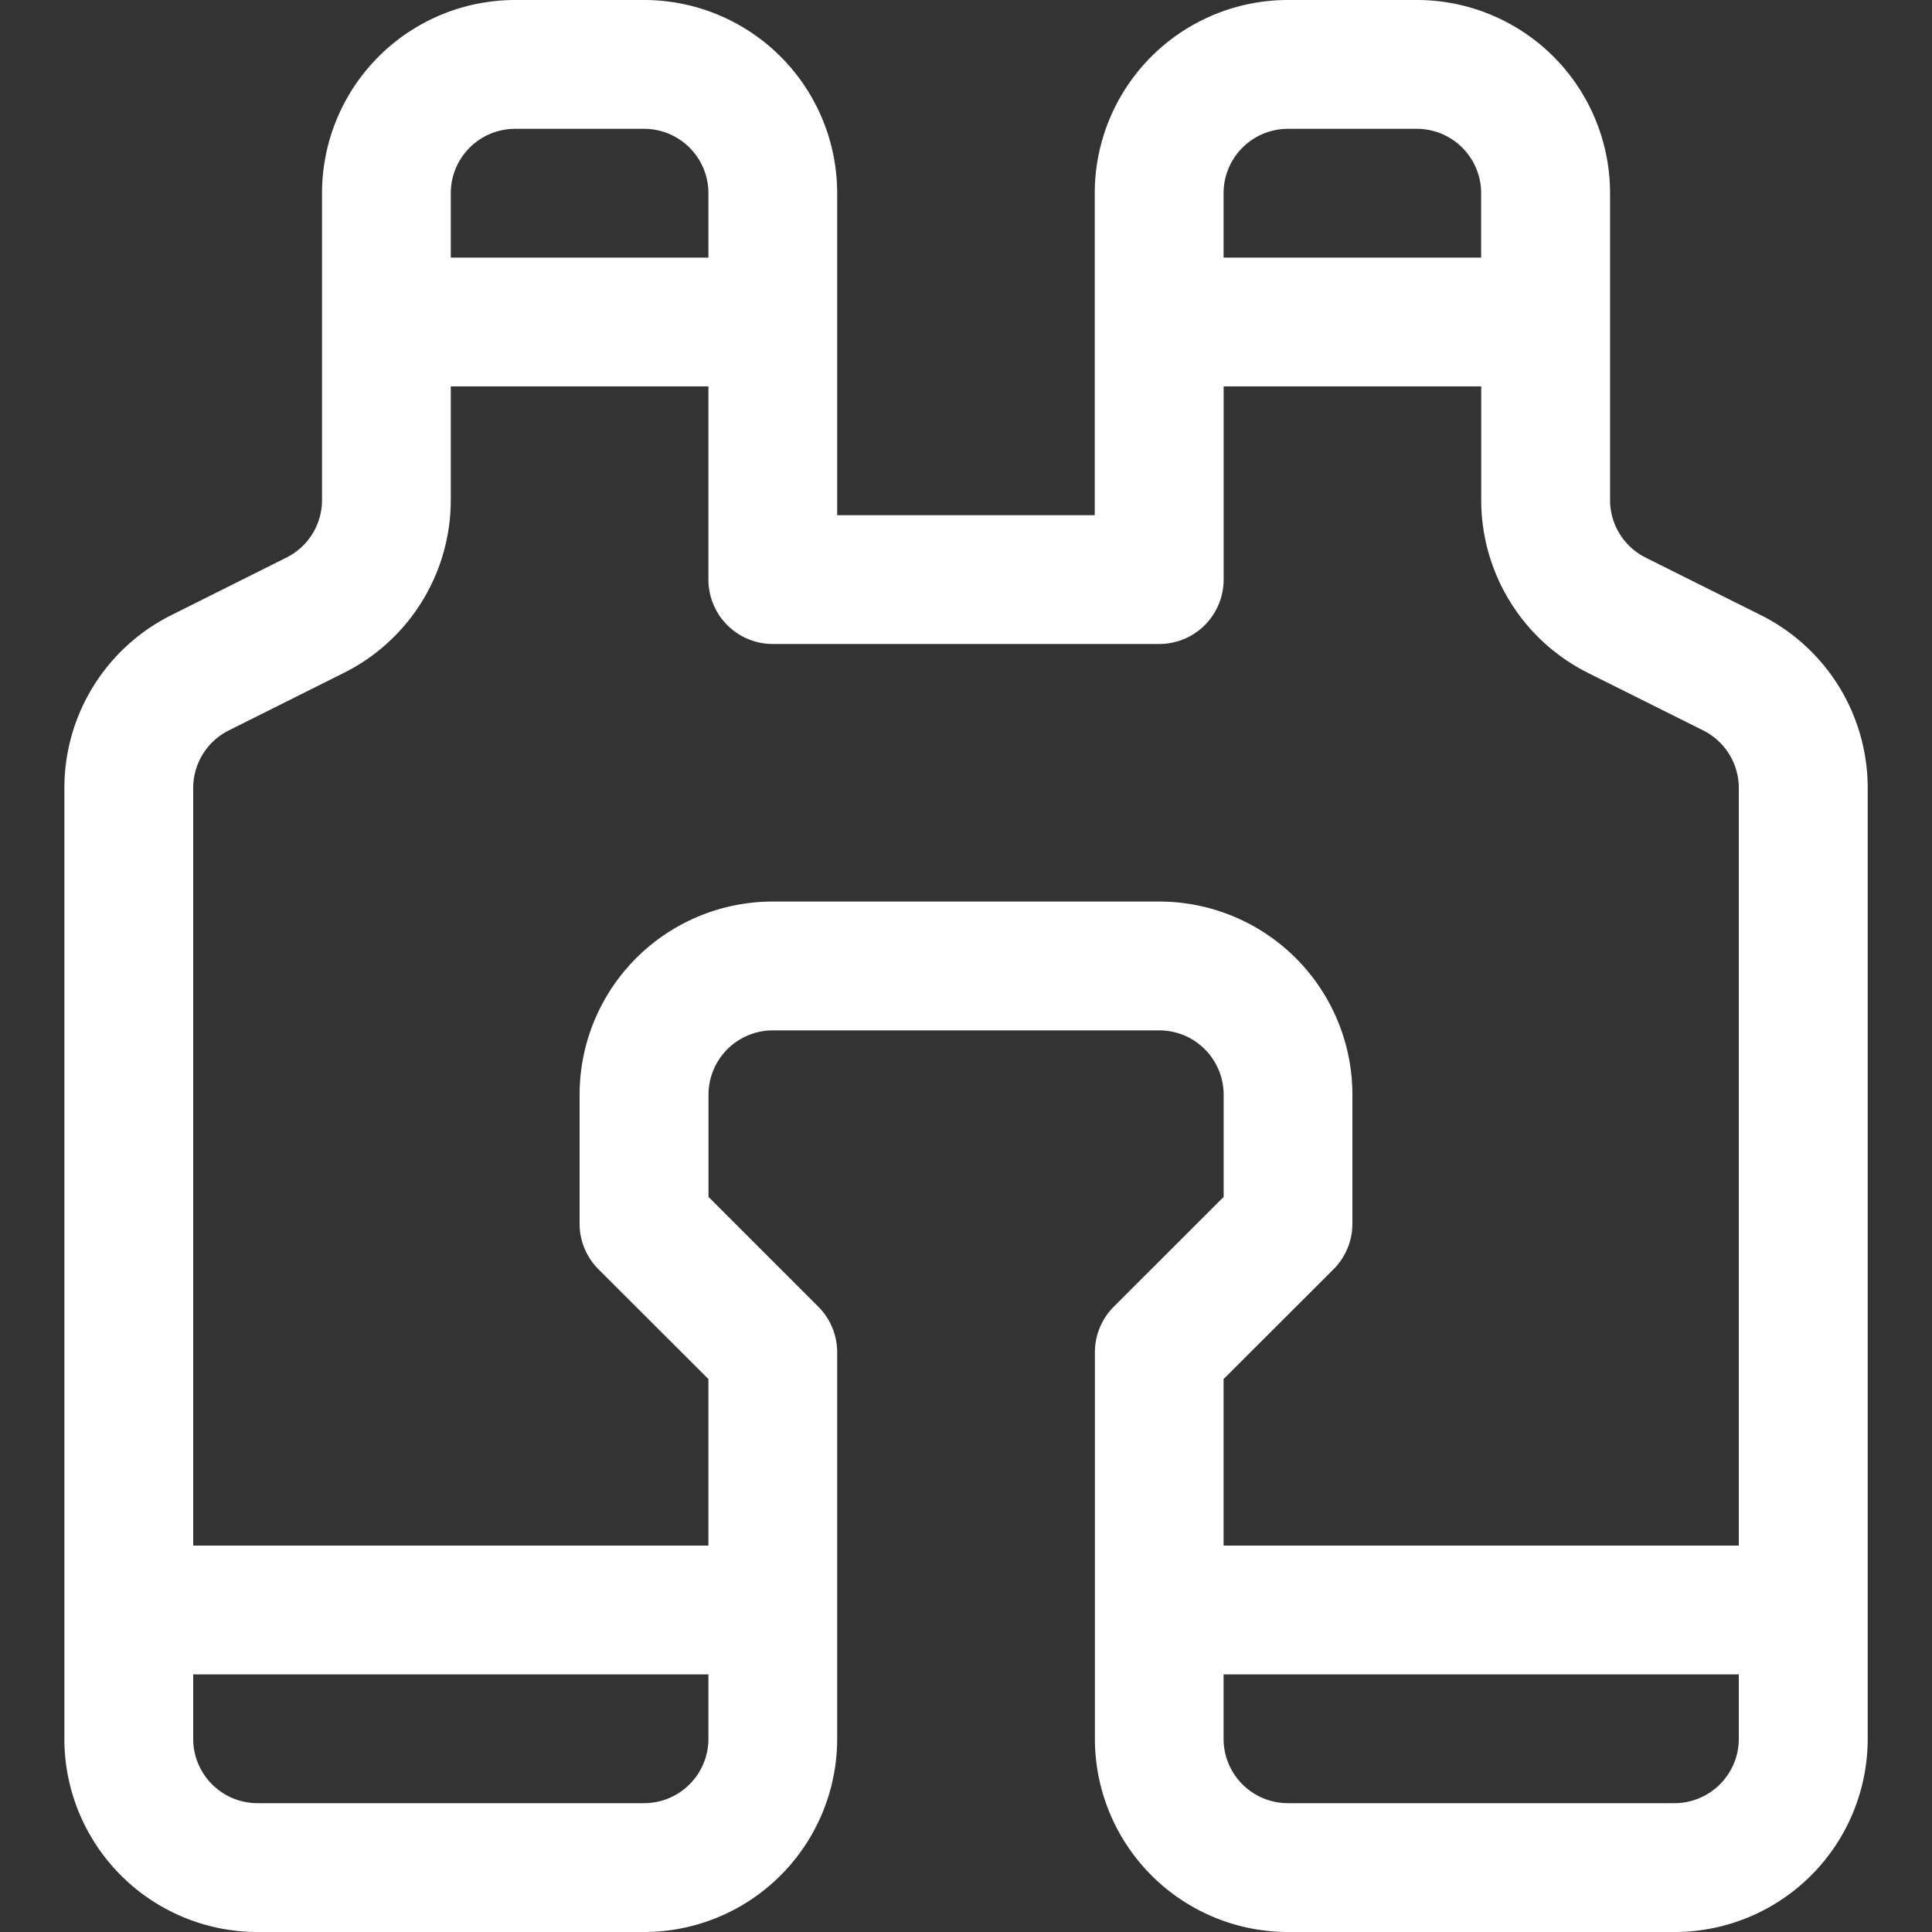 <?xml version="1.0" encoding="UTF-8" standalone="no"?>
<svg
   xmlns:dc="http://purl.org/dc/elements/1.1/"
   xmlns:cc="http://creativecommons.org/ns#"
   xmlns:rdf="http://www.w3.org/1999/02/22-rdf-syntax-ns#"
   xmlns:svg="http://www.w3.org/2000/svg"
   xmlns="http://www.w3.org/2000/svg"
   xmlns:sodipodi="http://sodipodi.sourceforge.net/DTD/sodipodi-0.dtd"
   xmlns:inkscape="http://www.inkscape.org/namespaces/inkscape"
   width="25"
   height="25"
   fill="currentColor"
   class="bi bi-binoculars"
   viewBox="0 0 25 25"
   version="1.1"
   id="svg4"
   sodipodi:docname="preview-white-25px.svg"
   inkscape:version="1.0.2 (e86c870879, 2021-01-15, custom)">
  <rect x="0" y="0" width="25" height="25" fill="#333333" stroke="none"/>
  <defs
     id="defs8" />
  <sodipodi:namedview
     pagecolor="#5271ff"
     bordercolor="#666666"
     borderopacity="1"
     objecttolerance="10"
     gridtolerance="10"
     guidetolerance="10"
     inkscape:pageopacity="0"
     inkscape:pageshadow="2"
     inkscape:window-width="1920"
     inkscape:window-height="1001"
     id="namedview6"
     showgrid="false"
     inkscape:zoom="25.9375"
     inkscape:cx="7.5759676"
     inkscape:cy="10.895895"
     inkscape:window-x="-9"
     inkscape:window-y="41"
     inkscape:window-maximized="1"
     inkscape:current-layer="svg4" />
  <path
     d="m 4.167,2.5 a 2.5,2.5 0 0 1 2.5,-2.5 H 8.333 a 2.5,2.5 0 0 1 2.5,2.5 v 4.167 h 3.333 V 2.5 A 2.5,2.5 0 0 1 16.667,0 h 1.667 a 2.5,2.5 0 0 1 2.5,2.5 v 3.97 a 0.833,0.833 0 0 0 0.46,0.745 l 1.492,0.745 a 2.5,2.5 0 0 1 1.382,2.237 V 22.5 a 2.5,2.5 0 0 1 -2.5,2.5 h -5 a 2.5,2.5 0 0 1 -2.5,-2.5 v -5 a 0.833,0.833 0 0 1 0.243,-0.59 l 1.423,-1.422 v -1.322 a 0.833,0.833 0 0 0 -0.833,-0.833 h -5 a 0.833,0.833 0 0 0 -0.833,0.833 v 1.322 L 10.59,16.91 a 0.833,0.833 0 0 1 0.243,0.59 v 5 a 2.5,2.5 0 0 1 -2.5,2.5 h -5 A 2.5,2.5 0 0 1 0.833,22.5 V 10.197 A 2.5,2.5 0 0 1 2.217,7.96 l 1.49,-0.745 a 0.833,0.833 0 0 0 0.46,-0.745 z m 2.5,-0.833 A 0.833,0.833 0 0 0 5.833,2.5 V 3.333 H 9.167 V 2.5 A 0.833,0.833 0 0 0 8.333,1.667 Z M 9.167,5 H 5.833 V 6.47 A 2.5,2.5 0 0 1 4.45,8.707 l -1.49,0.745 a 0.833,0.833 0 0 0 -0.46,0.745 V 20 H 9.167 V 17.845 L 7.743,16.423 A 0.833,0.833 0 0 1 7.5,15.833 v -1.667 a 2.5,2.5 0 0 1 2.5,-2.5 h 5 a 2.5,2.5 0 0 1 2.5,2.5 v 1.667 a 0.833,0.833 0 0 1 -0.243,0.59 L 15.833,17.845 V 20 h 6.667 v -9.803 a 0.833,0.833 0 0 0 -0.46,-0.745 l -1.492,-0.745 A 2.5,2.5 0 0 1 19.167,6.47 V 5 h -3.333 v 2.5 a 0.833,0.833 0 0 1 -0.833,0.833 h -5 A 0.833,0.833 0 0 1 9.167,7.5 Z M 15.833,3.333 h 3.333 V 2.5 A 0.833,0.833 0 0 0 18.333,1.667 H 16.667 A 0.833,0.833 0 0 0 15.833,2.5 Z M 22.5,21.667 H 15.833 V 22.5 a 0.833,0.833 0 0 0 0.833,0.833 h 5 A 0.833,0.833 0 0 0 22.5,22.5 Z m -13.333,0 H 2.5 V 22.5 a 0.833,0.833 0 0 0 0.833,0.833 h 5 A 0.833,0.833 0 0 0 9.167,22.5 Z"
     id="path2"
     style="fill:#ffffff;fill-opacity:1;stroke-width:1.667" />
</svg>
